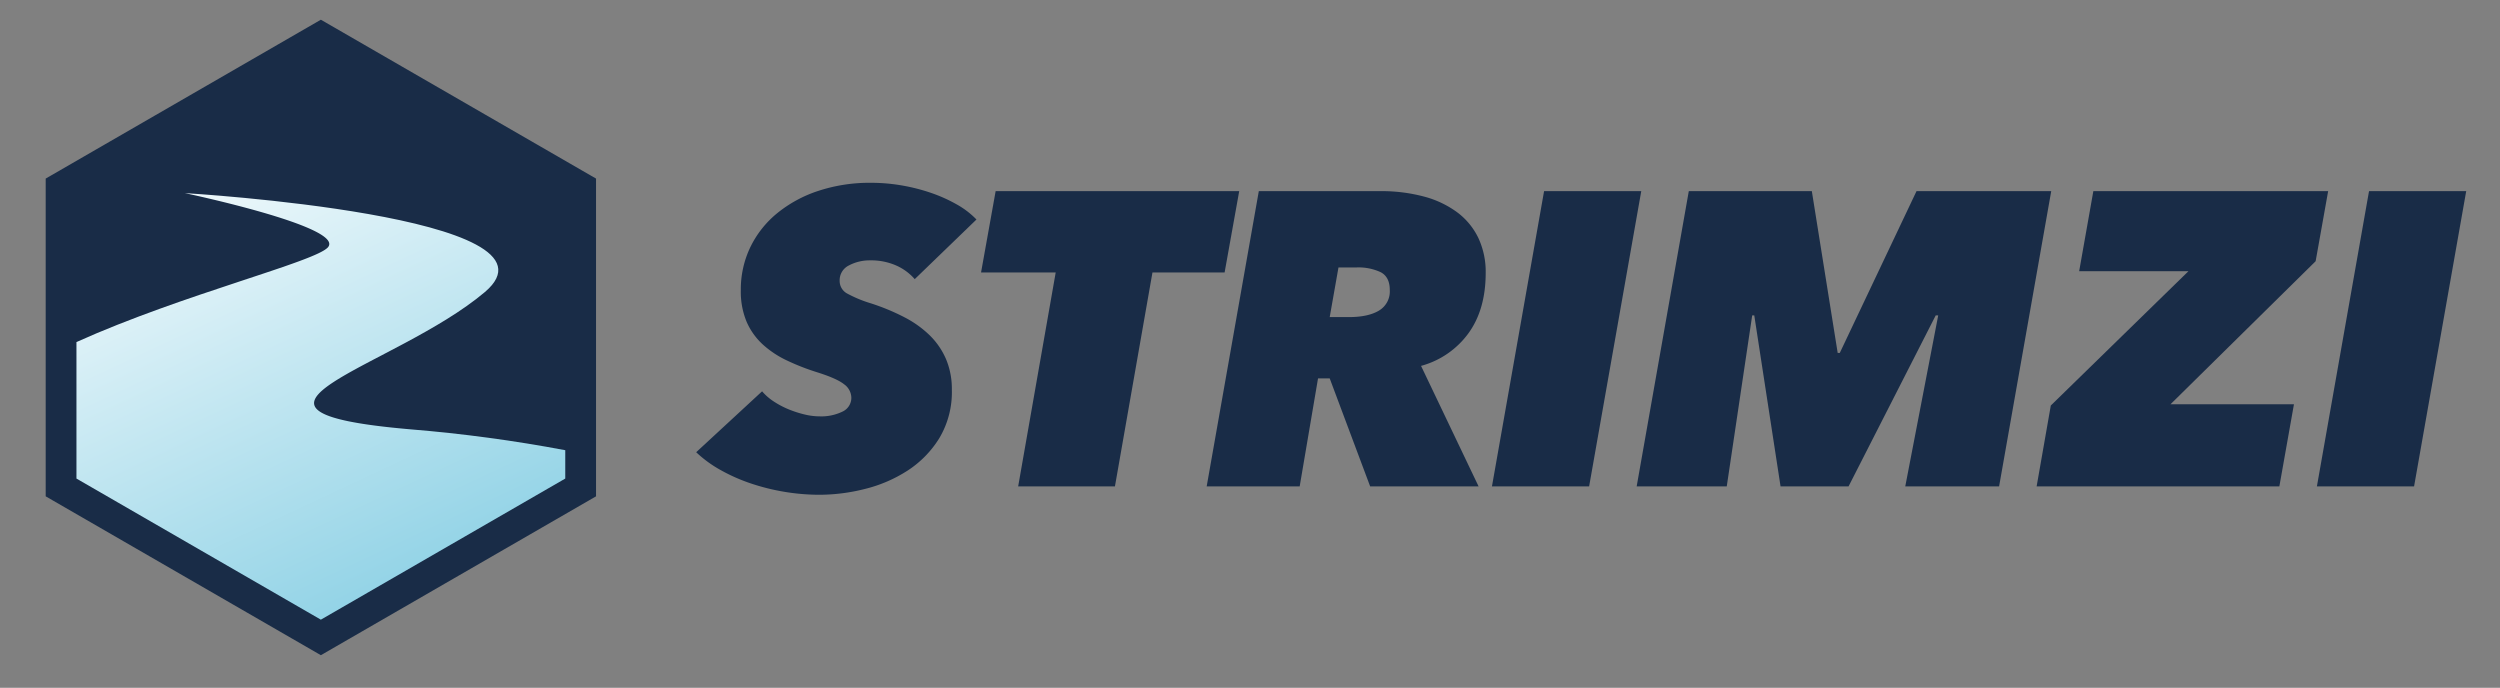 <svg id="Layer_1" data-name="Layer 1" xmlns="http://www.w3.org/2000/svg" xmlns:xlink="http://www.w3.org/1999/xlink" viewBox="0 0 797.022 219.276"><rect x="0" y="0" width="797.022" height="219.276" fill="#808080" stroke="none"/><defs><style>.cls-1{fill:none;}.cls-2{fill:#192c47;}.cls-3{clip-path:url(#clip-path);}.cls-4{fill:url(#linear-gradient);}</style><clipPath id="clip-path"><path class="cls-1" d="M104.623,78.752c-3.612,4.631-46.217,14.969-80.249,30.302v43.516l77.919,44.987,77.919-44.987V143.531a472.603,472.603,0,0,0-49.358-6.656c-68.539-5.923-5.076-19.462,23.693-43.734C183.317,68.868,58.93,61.567,58.93,61.567S109.7,72.243,104.623,78.752"/></clipPath><linearGradient id="linear-gradient" x1="-187.655" y1="261.499" x2="-187.202" y2="261.499" gradientTransform="matrix(251.643, 538.178, 538.178, -251.643, -93458.721, 166829.84)" gradientUnits="userSpaceOnUse"><stop offset="0" stop-color="#fff"/><stop offset="1" stop-color="#54bad8"/></linearGradient></defs><title>strimzi-horizontal-color</title><path class="cls-2" d="M102.294,6.283,14.565,56.932V158.234l87.728,50.649,87.729-50.65V56.932Z"/><g class="cls-3"><path class="cls-4" d="M104.623,78.752c-3.612,4.631-46.217,14.969-80.249,30.302v43.516l77.919,44.987,77.919-44.987V143.531a472.603,472.603,0,0,0-49.358-6.656c-68.539-5.923-5.076-19.462,23.693-43.734C183.317,68.868,58.93,61.567,58.93,61.567S109.7,72.243,104.623,78.752"/></g><path class="cls-2" d="M291.625,88.991a16.833,16.833,0,0,0-5.851-4.321,19.759,19.759,0,0,0-8.377-1.663,14.045,14.045,0,0,0-6.715,1.596,5.233,5.233,0,0,0-2.991,4.92,4.547,4.547,0,0,0,2.516,4.122,40.176,40.176,0,0,0,7.42,3.057,69.463,69.463,0,0,1,10.86,4.521,33.39,33.39,0,0,1,8.082,5.851,23.666,23.666,0,0,1,5.1,7.579,24.492,24.492,0,0,1,1.789,9.573,28.627,28.627,0,0,1-3.973,15.424,32.881,32.881,0,0,1-10.13,10.372,44.856,44.856,0,0,1-13.579,5.851,59.414,59.414,0,0,1-14.468,1.861,67.999,67.999,0,0,1-11.17-.93,69.055,69.055,0,0,1-10.703-2.659,56.979,56.979,0,0,1-9.64-4.256,38.047,38.047,0,0,1-7.845-5.717L242.96,124.759a17.606,17.606,0,0,0,3.857,3.324,27.857,27.857,0,0,0,4.72,2.46,34.199,34.199,0,0,0,4.986,1.596,20.323,20.323,0,0,0,4.652.598,15.518,15.518,0,0,0,7.448-1.529,4.832,4.832,0,0,0,2.792-4.454,5.393,5.393,0,0,0-2.327-4.256q-2.328-1.86-8.71-3.856a73.055,73.055,0,0,1-9.507-3.723,31.068,31.068,0,0,1-7.711-5.12,21.406,21.406,0,0,1-5.119-7.18,24.939,24.939,0,0,1-1.861-10.171,31.002,31.002,0,0,1,2.991-13.562A31.872,31.872,0,0,1,247.681,68.05,40.893,40.893,0,0,1,260.844,60.87a52.144,52.144,0,0,1,16.82-2.592,57.588,57.588,0,0,1,9.972.864,59.899,59.899,0,0,1,9.308,2.393,48.567,48.567,0,0,1,8.11,3.657,27.098,27.098,0,0,1,6.25,4.787Z"/><path class="cls-2" d="M367.414,86.864,355.449,155.074H324.6L336.567,86.864H312.767l4.654-25.928H395.072l-4.655,25.928Z"/><path class="cls-2" d="M430.041,101.091q6.115,0,9.573-2.061a7.093,7.093,0,0,0,3.458-6.582q0-4.119-2.859-5.651a16.628,16.628,0,0,0-7.778-1.529H426.717l-2.793,15.822Zm6.781,53.984-12.898-34.438h-3.723l-5.851,34.438h-29.651l16.62-94.138h38.693a52.452,52.452,0,0,1,13.961,1.727,31.228,31.228,0,0,1,10.637,5.053,22.201,22.201,0,0,1,6.715,8.177,25.415,25.415,0,0,1,2.327,11.103q0,11.702-5.517,19.28a27.639,27.639,0,0,1-15.093,10.372l18.35,38.427Z"/><path class="cls-2" d="M475.647,155.074,492.267,60.937h30.981l-16.62,94.138Z"/><path class="cls-2" d="M607.413,155.074l10.505-54.514H617.12l-27.79,54.514H567.656l-8.377-54.514h-.664l-8.112,54.514H521.784l16.62-94.138h39.224l8.244,51.589h.665l24.466-51.589h42.947l-16.62,94.138Z"/><path class="cls-2" d="M649.294,155.074l4.521-25.795,43.879-42.813H662.856l4.521-25.53h74.859l-3.989,22.338L691.976,128.881h39.357l-4.653,26.194Z"/><path class="cls-2" d="M738.648,155.074l16.62-94.138h30.98l-16.62,94.138Z"/></svg>